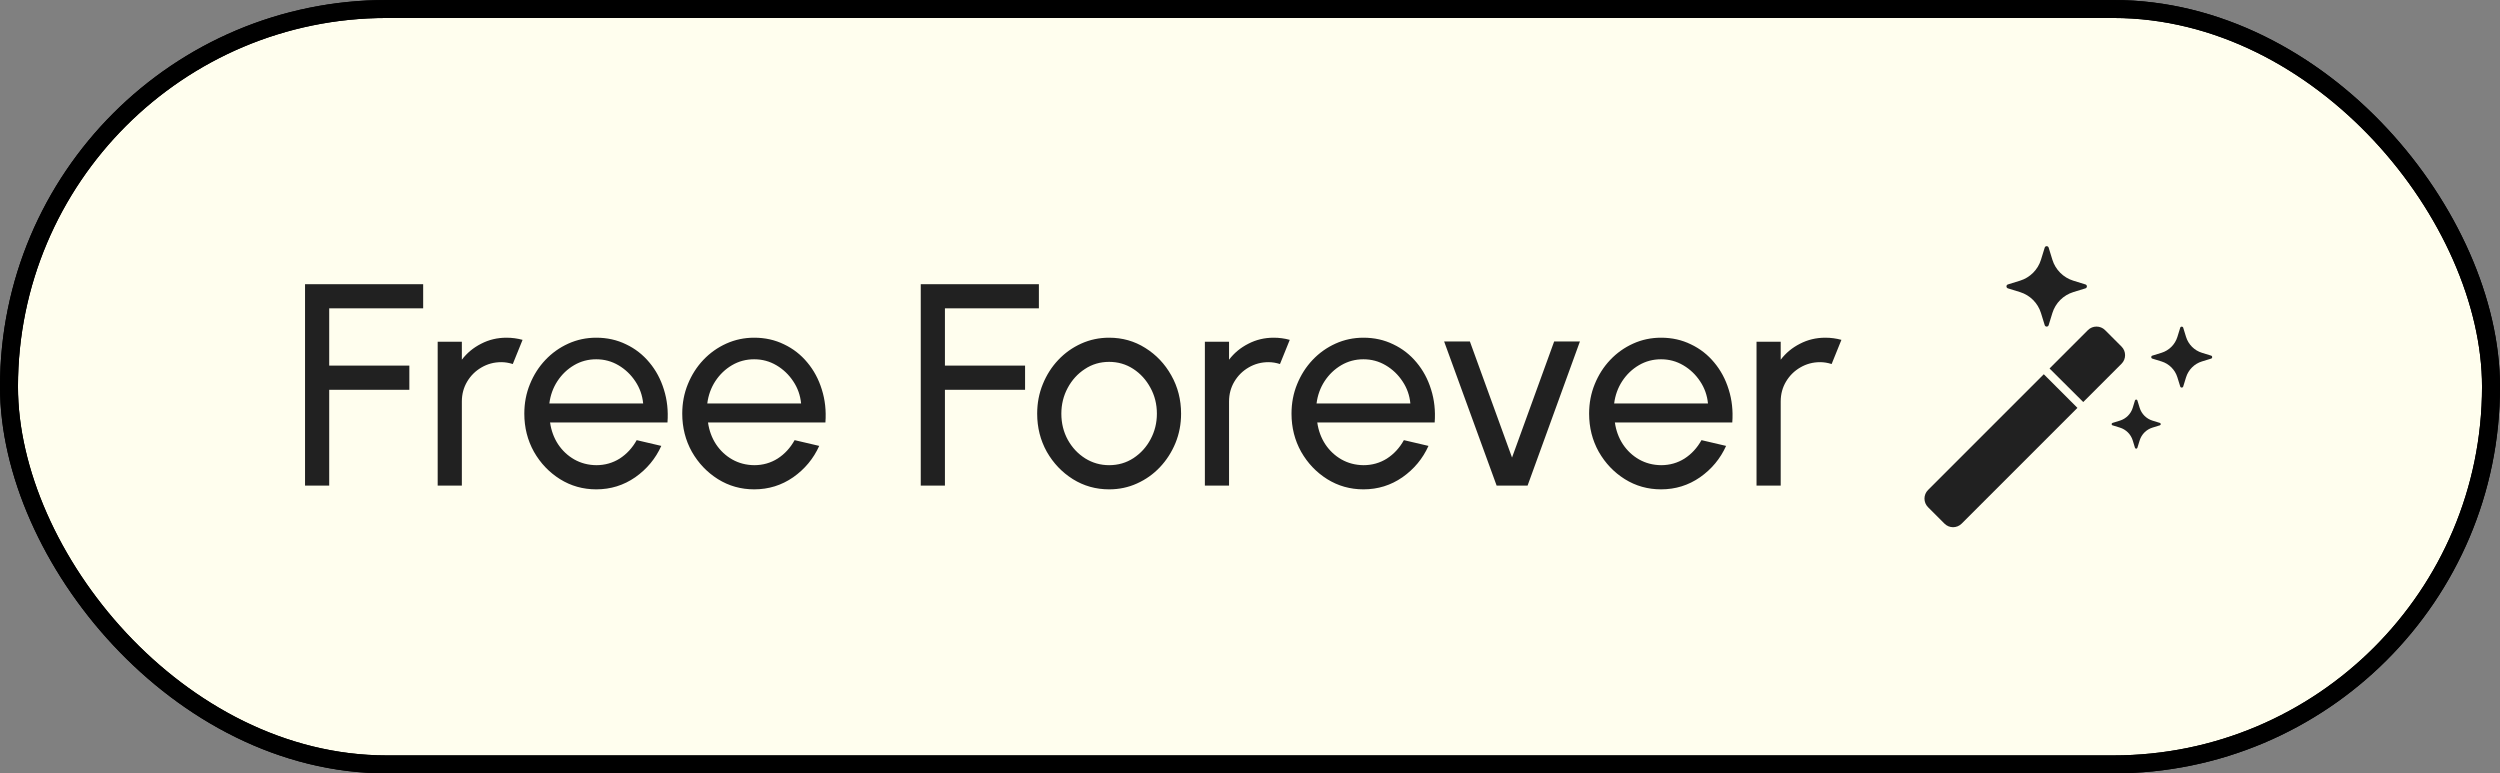 <svg className="container w-full max-w-[90%] mx-auto bg-transparent" width="139" height="43" viewBox="0 0 139 43" fill="none" xmlns="http://www.w3.org/2000/svg">
          <rect x="0" y="0" width="139" height="43" fill="#808080" stroke="none"/>
          <rect x="0.5" y="0.5" width="138" height="42" rx="21" fill="#FFFEEE" />
          <rect x="0.5" y="0.5" width="138" height="42" rx="21" stroke="black" />
          <rect x="0.5" y="0.5" width="138" height="42" rx="21" stroke="url(#paint0_linear_14327_2472)" />
          <path d="M16.96 27V15.8H23.528V17.144H18.304V20.328H22.76V21.672H18.304V27H16.96ZM24.335 27V19H25.679V20C25.962 19.627 26.319 19.331 26.751 19.112C27.183 18.888 27.652 18.776 28.159 18.776C28.468 18.776 28.767 18.816 29.055 18.896L28.511 20.24C28.292 20.171 28.079 20.136 27.871 20.136C27.471 20.136 27.103 20.235 26.767 20.432C26.436 20.624 26.172 20.885 25.975 21.216C25.778 21.547 25.679 21.915 25.679 22.32V27H24.335ZM33.152 27.208C32.416 27.208 31.744 27.019 31.136 26.64C30.533 26.261 30.05 25.755 29.688 25.12C29.331 24.48 29.152 23.773 29.152 23C29.152 22.413 29.256 21.867 29.464 21.36C29.672 20.848 29.957 20.4 30.32 20.016C30.688 19.627 31.114 19.323 31.6 19.104C32.085 18.885 32.602 18.776 33.152 18.776C33.755 18.776 34.306 18.899 34.808 19.144C35.315 19.384 35.746 19.72 36.104 20.152C36.467 20.584 36.736 21.085 36.912 21.656C37.093 22.227 37.16 22.837 37.112 23.488H30.584C30.648 23.941 30.797 24.347 31.032 24.704C31.267 25.056 31.565 25.336 31.928 25.544C32.296 25.752 32.704 25.859 33.152 25.864C33.632 25.864 34.066 25.741 34.456 25.496C34.845 25.245 35.16 24.904 35.4 24.472L36.768 24.792C36.448 25.501 35.965 26.083 35.32 26.536C34.675 26.984 33.952 27.208 33.152 27.208ZM30.544 22.432H35.76C35.717 21.984 35.573 21.576 35.328 21.208C35.083 20.835 34.77 20.536 34.392 20.312C34.013 20.088 33.6 19.976 33.152 19.976C32.704 19.976 32.293 20.085 31.92 20.304C31.547 20.523 31.237 20.819 30.992 21.192C30.752 21.56 30.602 21.973 30.544 22.432ZM41.933 27.208C41.197 27.208 40.525 27.019 39.917 26.64C39.315 26.261 38.832 25.755 38.469 25.12C38.112 24.48 37.933 23.773 37.933 23C37.933 22.413 38.037 21.867 38.245 21.36C38.453 20.848 38.739 20.4 39.101 20.016C39.469 19.627 39.896 19.323 40.381 19.104C40.867 18.885 41.384 18.776 41.933 18.776C42.536 18.776 43.088 18.899 43.589 19.144C44.096 19.384 44.528 19.72 44.885 20.152C45.248 20.584 45.517 21.085 45.693 21.656C45.874 22.227 45.941 22.837 45.893 23.488H39.365C39.429 23.941 39.578 24.347 39.813 24.704C40.048 25.056 40.346 25.336 40.709 25.544C41.077 25.752 41.485 25.859 41.933 25.864C42.413 25.864 42.848 25.741 43.237 25.496C43.627 25.245 43.941 24.904 44.181 24.472L45.549 24.792C45.229 25.501 44.746 26.083 44.101 26.536C43.456 26.984 42.733 27.208 41.933 27.208ZM39.325 22.432H44.541C44.498 21.984 44.355 21.576 44.109 21.208C43.864 20.835 43.552 20.536 43.173 20.312C42.794 20.088 42.381 19.976 41.933 19.976C41.485 19.976 41.075 20.085 40.701 20.304C40.328 20.523 40.019 20.819 39.773 21.192C39.533 21.56 39.384 21.973 39.325 22.432ZM51.194 27V15.8H57.762V17.144H52.538V20.328H56.994V21.672H52.538V27H51.194ZM61.667 27.208C60.931 27.208 60.26 27.019 59.651 26.64C59.049 26.261 58.566 25.755 58.203 25.12C57.846 24.48 57.667 23.773 57.667 23C57.667 22.413 57.772 21.867 57.98 21.36C58.188 20.848 58.473 20.4 58.836 20.016C59.203 19.627 59.63 19.323 60.115 19.104C60.601 18.885 61.118 18.776 61.667 18.776C62.404 18.776 63.073 18.965 63.675 19.344C64.284 19.723 64.766 20.232 65.124 20.872C65.486 21.512 65.668 22.221 65.668 23C65.668 23.581 65.564 24.125 65.356 24.632C65.147 25.139 64.859 25.587 64.492 25.976C64.129 26.36 63.705 26.661 63.219 26.88C62.739 27.099 62.222 27.208 61.667 27.208ZM61.667 25.864C62.169 25.864 62.62 25.733 63.02 25.472C63.425 25.205 63.742 24.856 63.971 24.424C64.206 23.987 64.323 23.512 64.323 23C64.323 22.477 64.204 21.997 63.964 21.56C63.729 21.123 63.411 20.773 63.011 20.512C62.611 20.251 62.163 20.12 61.667 20.12C61.166 20.12 60.715 20.253 60.316 20.52C59.916 20.781 59.598 21.131 59.364 21.568C59.129 22.005 59.011 22.483 59.011 23C59.011 23.533 59.132 24.019 59.371 24.456C59.611 24.888 59.934 25.232 60.34 25.488C60.745 25.739 61.188 25.864 61.667 25.864ZM66.991 27V19H68.335V20C68.618 19.627 68.975 19.331 69.407 19.112C69.839 18.888 70.309 18.776 70.815 18.776C71.125 18.776 71.423 18.816 71.711 18.896L71.167 20.24C70.949 20.171 70.735 20.136 70.527 20.136C70.127 20.136 69.759 20.235 69.423 20.432C69.093 20.624 68.829 20.885 68.631 21.216C68.434 21.547 68.335 21.915 68.335 22.32V27H66.991ZM75.808 27.208C75.072 27.208 74.4 27.019 73.792 26.64C73.189 26.261 72.707 25.755 72.344 25.12C71.987 24.48 71.808 23.773 71.808 23C71.808 22.413 71.912 21.867 72.12 21.36C72.328 20.848 72.614 20.4 72.976 20.016C73.344 19.627 73.771 19.323 74.256 19.104C74.742 18.885 75.259 18.776 75.808 18.776C76.411 18.776 76.963 18.899 77.464 19.144C77.971 19.384 78.403 19.72 78.76 20.152C79.123 20.584 79.392 21.085 79.568 21.656C79.749 22.227 79.816 22.837 79.768 23.488H73.24C73.304 23.941 73.454 24.347 73.688 24.704C73.923 25.056 74.222 25.336 74.584 25.544C74.952 25.752 75.36 25.859 75.808 25.864C76.288 25.864 76.723 25.741 77.112 25.496C77.501 25.245 77.816 24.904 78.056 24.472L79.424 24.792C79.104 25.501 78.621 26.083 77.976 26.536C77.331 26.984 76.608 27.208 75.808 27.208ZM73.2 22.432H78.416C78.374 21.984 78.23 21.576 77.984 21.208C77.739 20.835 77.427 20.536 77.048 20.312C76.669 20.088 76.256 19.976 75.808 19.976C75.36 19.976 74.95 20.085 74.576 20.304C74.203 20.523 73.894 20.819 73.648 21.192C73.408 21.56 73.259 21.973 73.2 22.432ZM84.933 27H83.213L80.293 18.984H81.725L84.069 25.44L86.412 18.984H87.844L84.933 27ZM92.355 27.208C91.619 27.208 90.947 27.019 90.339 26.64C89.736 26.261 89.254 25.755 88.891 25.12C88.534 24.48 88.355 23.773 88.355 23C88.355 22.413 88.459 21.867 88.667 21.36C88.875 20.848 89.16 20.4 89.523 20.016C89.891 19.627 90.318 19.323 90.803 19.104C91.288 18.885 91.806 18.776 92.355 18.776C92.958 18.776 93.51 18.899 94.011 19.144C94.518 19.384 94.95 19.72 95.307 20.152C95.67 20.584 95.939 21.085 96.115 21.656C96.296 22.227 96.363 22.837 96.315 23.488H89.787C89.851 23.941 90 24.347 90.235 24.704C90.47 25.056 90.768 25.336 91.131 25.544C91.499 25.752 91.907 25.859 92.355 25.864C92.835 25.864 93.27 25.741 93.659 25.496C94.048 25.245 94.363 24.904 94.603 24.472L95.971 24.792C95.651 25.501 95.168 26.083 94.523 26.536C93.878 26.984 93.155 27.208 92.355 27.208ZM89.747 22.432H94.963C94.92 21.984 94.776 21.576 94.531 21.208C94.286 20.835 93.974 20.536 93.595 20.312C93.216 20.088 92.803 19.976 92.355 19.976C91.907 19.976 91.496 20.085 91.123 20.304C90.75 20.523 90.44 20.819 90.195 21.192C89.955 21.56 89.806 21.973 89.747 22.432ZM97.663 27V19H99.007V20C99.29 19.627 99.647 19.331 100.079 19.112C100.511 18.888 100.98 18.776 101.487 18.776C101.796 18.776 102.095 18.816 102.383 18.896L101.839 20.24C101.62 20.171 101.407 20.136 101.199 20.136C100.799 20.136 100.431 20.235 100.095 20.432C99.764 20.624 99.501 20.885 99.303 21.216C99.106 21.547 99.007 21.915 99.007 22.32V27H97.663Z" fill="#212121" />
          <g clipPath="url(#clip0_14327_2472)">
            <path d="M113.635 20.808L115.505 22.678L109.068 29.114C108.803 29.379 108.378 29.379 108.113 29.114L107.199 28.2C106.934 27.934 106.934 27.509 107.199 27.244L113.635 20.808ZM117.959 19.272L117.04 18.353C116.78 18.093 116.35 18.093 116.09 18.353L113.955 20.488L115.829 22.353L117.959 20.223C118.22 19.962 118.22 19.533 117.959 19.272ZM113.686 13.768L113.478 14.441C113.306 14.998 112.87 15.434 112.313 15.606L111.64 15.814C111.532 15.847 111.532 15.999 111.64 16.033L112.313 16.24C112.87 16.412 113.306 16.848 113.478 17.405L113.686 18.078C113.719 18.186 113.871 18.186 113.905 18.078L114.112 17.405C114.284 16.848 114.72 16.412 115.277 16.24L115.951 16.033C116.058 15.999 116.058 15.847 115.951 15.814L115.277 15.606C114.72 15.434 114.284 14.998 114.112 14.441L113.905 13.768C113.871 13.66 113.719 13.66 113.686 13.768ZM118.705 22.265L118.579 22.676C118.474 23.016 118.207 23.282 117.867 23.387L117.456 23.514C117.39 23.534 117.39 23.628 117.456 23.648L117.867 23.775C118.207 23.88 118.474 24.146 118.579 24.486L118.705 24.897C118.726 24.963 118.819 24.963 118.839 24.897L118.966 24.486C119.071 24.146 119.337 23.88 119.677 23.775L120.089 23.648C120.154 23.628 120.154 23.534 120.089 23.514L119.677 23.387C119.337 23.282 119.071 23.016 118.966 22.676L118.839 22.265C118.819 22.199 118.726 22.199 118.705 22.265ZM121.221 18.221L121.063 18.732C120.933 19.154 120.602 19.485 120.18 19.615L119.669 19.773C119.587 19.798 119.587 19.913 119.669 19.939L120.18 20.096C120.602 20.226 120.933 20.557 121.063 20.98L121.221 21.49C121.246 21.572 121.362 21.572 121.387 21.49L121.544 20.98C121.675 20.557 122.005 20.226 122.428 20.096L122.939 19.939C123.02 19.913 123.02 19.798 122.939 19.773L122.428 19.615C122.005 19.485 121.675 19.154 121.544 18.732L121.387 18.221C121.362 18.139 121.246 18.139 121.221 18.221Z" fill="#212121" />
          </g>
          <defs>
            <linearGradient id="paint0_linear_14327_2472" x1="139" y1="39.314" x2="83.469" y2="85.077" gradientUnits="userSpaceOnUse">
              <stop offset="0.06" stopColor="#FF8585" />
              <stop offset="0.45" stopColor="#56D5FF" />
              <stop offset="1" stopColor="#DCD536" />
            </linearGradient>
            <clipPath id="clip0_14327_2472">
              <rect width="16" height="16" fill="white" transform="translate(107 13.5)" />
            </clipPath>
          </defs>
</svg>